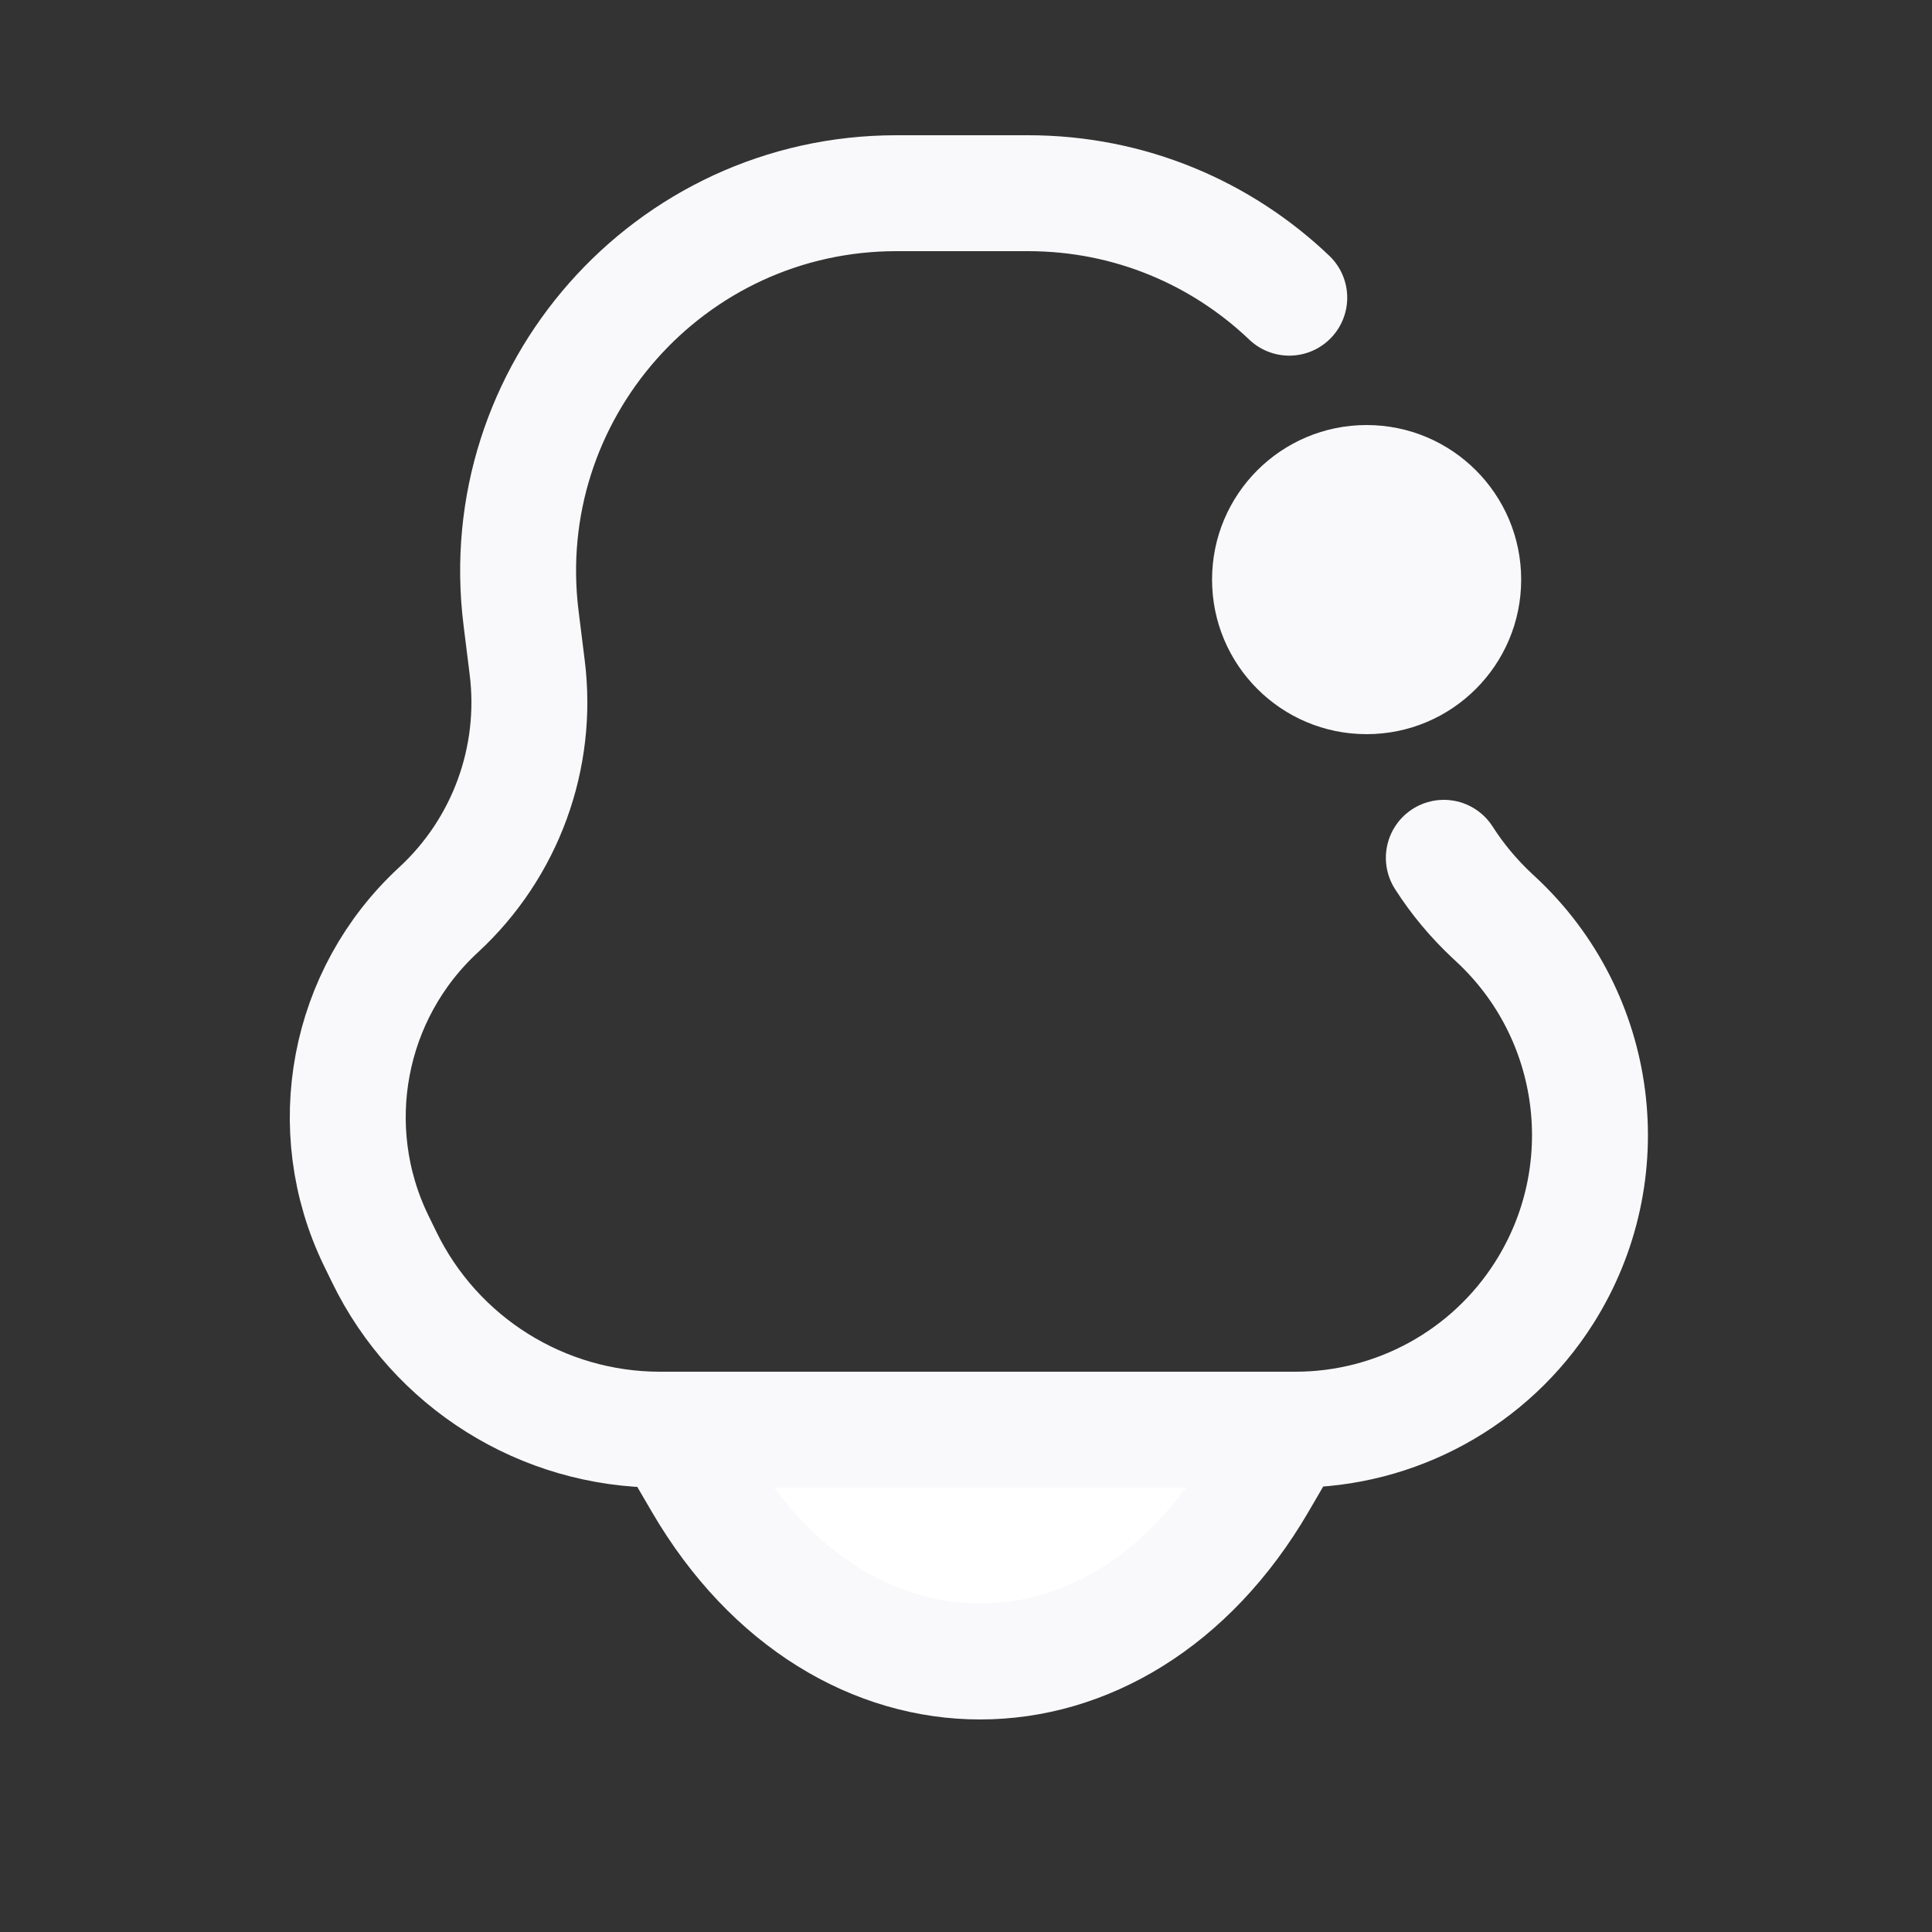 <svg width="25" height="25" viewBox="0 0 25 25" fill="none" xmlns="http://www.w3.org/2000/svg">
<rect x="0" y="0" width="25" height="25" fill="#333333" stroke="none"/>
<path d="M8.683 18.5H16.683L16.283 19.186C14.483 22.271 10.883 22.271 9.083 19.186L8.683 18.5Z" fill="white"/>
<path d="M16.683 3.852C15.808 3.018 14.622 2.5 13.303 2.5H11.6C8.656 2.5 6.377 5.081 6.743 8.002L6.822 8.637C6.968 9.806 6.541 10.974 5.675 11.773C4.492 12.864 4.164 14.602 4.866 16.05L4.97 16.263C5.633 17.631 7.021 18.5 8.541 18.5H16.762C18.066 18.5 19.279 17.834 19.978 16.735C20.966 15.183 20.704 13.146 19.356 11.895L19.312 11.854C19.069 11.627 18.858 11.374 18.683 11.1M8.683 18.5L9.083 19.186C10.883 22.271 14.483 22.271 16.283 19.186L16.683 18.5" stroke="#F9F9FB" stroke-width="1.5" stroke-linecap="round"/>
<path d="M19.684 7.5C19.684 8.605 18.788 9.5 17.684 9.5C16.579 9.5 15.684 8.605 15.684 7.5C15.684 6.395 16.579 5.5 17.684 5.5C18.788 5.5 19.684 6.395 19.684 7.5Z" fill="#F9F9FB"/>
</svg>
